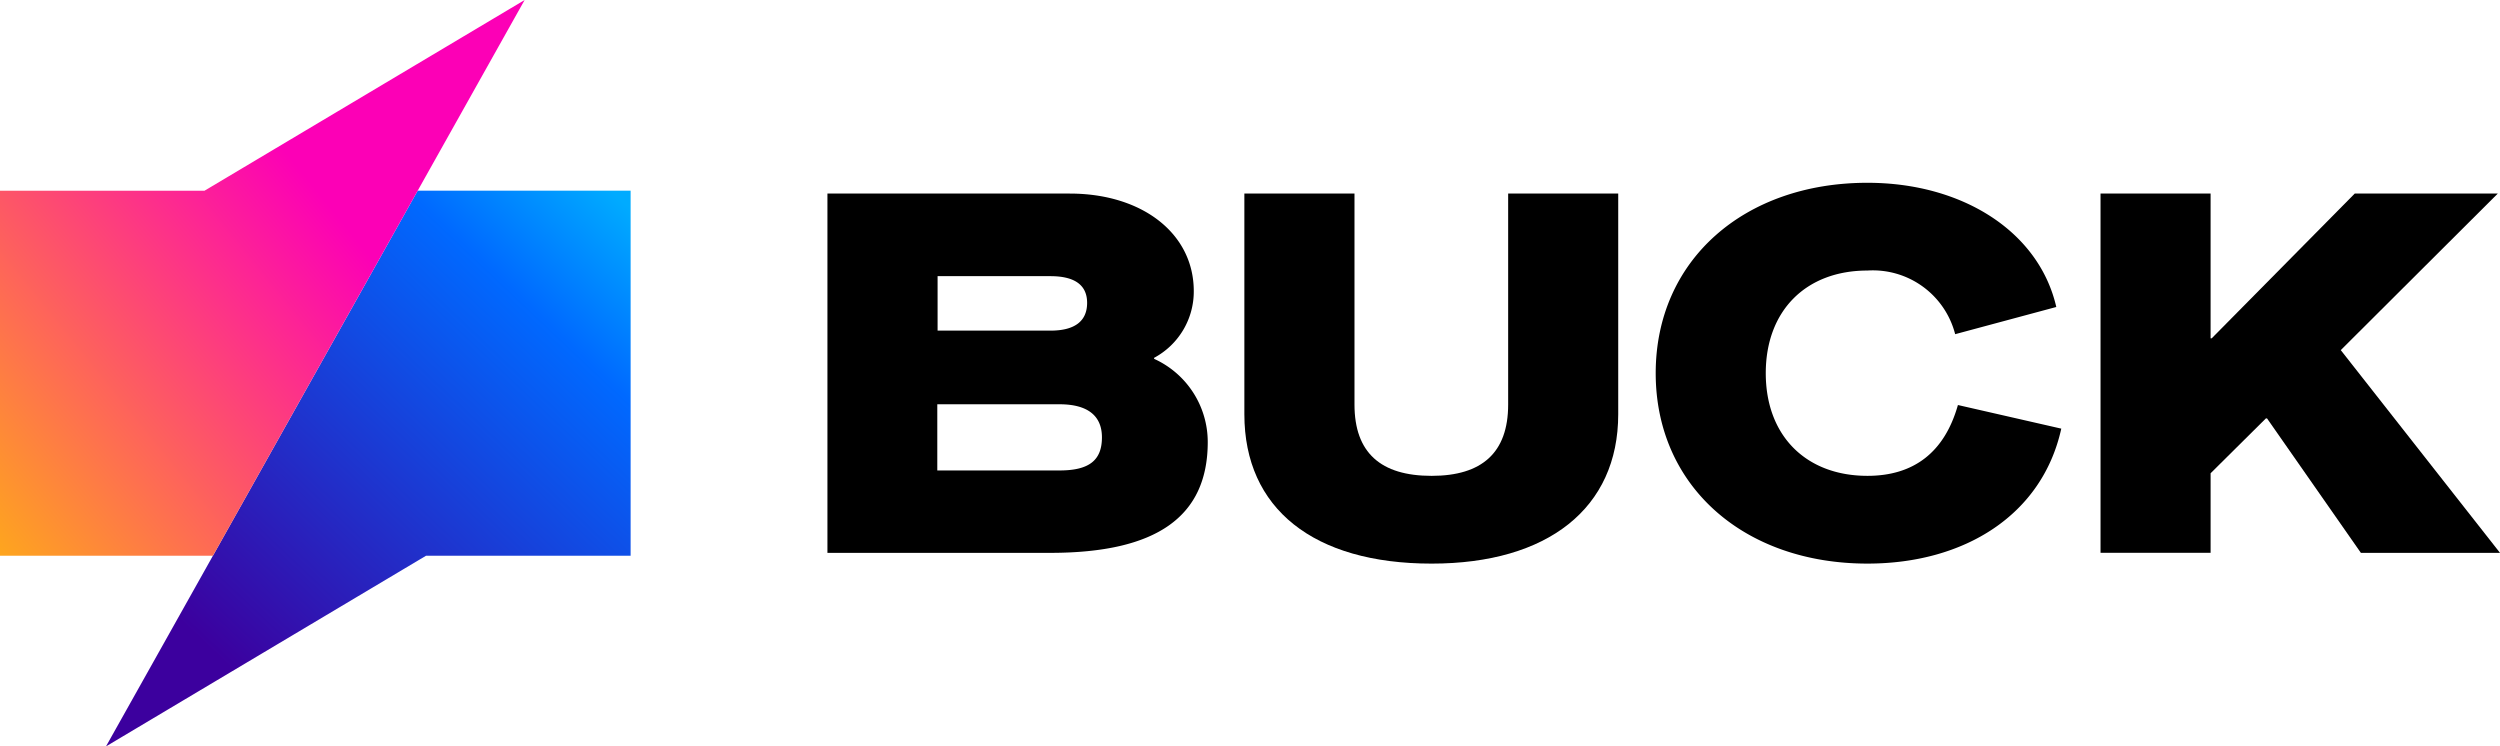 <svg xmlns="http://www.w3.org/2000/svg" xmlns:xlink="http://www.w3.org/1999/xlink" width="168.56" height="50.326" viewBox="0 0 168.56 50.326"><defs><style>.a{fill:url(#a);}.b{fill:url(#b);}</style><linearGradient id="a" x1="0.285" y1="0.903" x2="1.047" y2="0.048" gradientUnits="objectBoundingBox"><stop offset="0" stop-color="#3c009e"/><stop offset="0.756" stop-color="#0069ff"/><stop offset="0.983" stop-color="#00abff"/></linearGradient><linearGradient id="b" x1="-0.296" y1="1.099" x2="0.761" y2="0.194" gradientUnits="objectBoundingBox"><stop offset="0.083" stop-color="#ffc600"/><stop offset="0.845" stop-color="#fc00b6"/></linearGradient></defs><g transform="translate(7.145 12.857)"><path class="a" d="M59.167,68.65H73.524V93.261H59.733L38.15,106.119Z" transform="translate(-38.15 -68.65)"/></g><path class="b" d="M14.358,37.468H0V12.858H13.791L35.374,0Z"/><g transform="translate(55.789 12.324)"><path d="M297.879,69.683h16.337c4.9,0,8.363,2.7,8.363,6.575a5.076,5.076,0,0,1-2.674,4.5v.069a6.157,6.157,0,0,1,3.616,5.606c0,5.052-3.466,7.475-10.623,7.475H297.879Zm15.041,9.241c1.646,0,2.468-.648,2.468-1.872,0-1.188-.823-1.8-2.468-1.8h-7.614v3.671Zm.607,9.428c2,0,2.86-.684,2.86-2.231,0-1.44-.94-2.231-2.86-2.231h-8.241v4.463Z" transform="translate(-297.879 -68.956)"/><path d="M447.975,84.563V69.683H455.4V83.906c0,3.253,1.771,4.81,5.2,4.81,3.39,0,5.161-1.557,5.161-4.81V69.683h7.421v14.88c0,6.333-4.746,10.07-12.582,10.07C452.646,94.633,447.975,90.931,447.975,84.563Z" transform="translate(-419.864 -68.956)"/><path d="M596.056,78.641c0-7.613,5.952-12.838,14.277-12.838,6.4,0,11.565,3.287,12.732,8.374l-6.818,1.834a5.73,5.73,0,0,0-5.914-4.291c-4.144,0-6.856,2.7-6.856,6.921s2.712,6.921,6.856,6.921c3.127,0,5.2-1.592,6.1-4.775l6.969,1.592c-1.281,5.814-6.517,9.1-13.071,9.1C602.008,91.48,596.056,86.255,596.056,78.641Z" transform="translate(-540.211 -65.803)"/><path d="M756.192,69.683h7.421v9.759h.076l9.643-9.759h9.644L772.39,80.238l10.736,13.669h-9.38l-6.328-9.066h-.075l-3.729,3.7v5.364h-7.421Z" transform="translate(-670.355 -68.956)"/></g></svg>